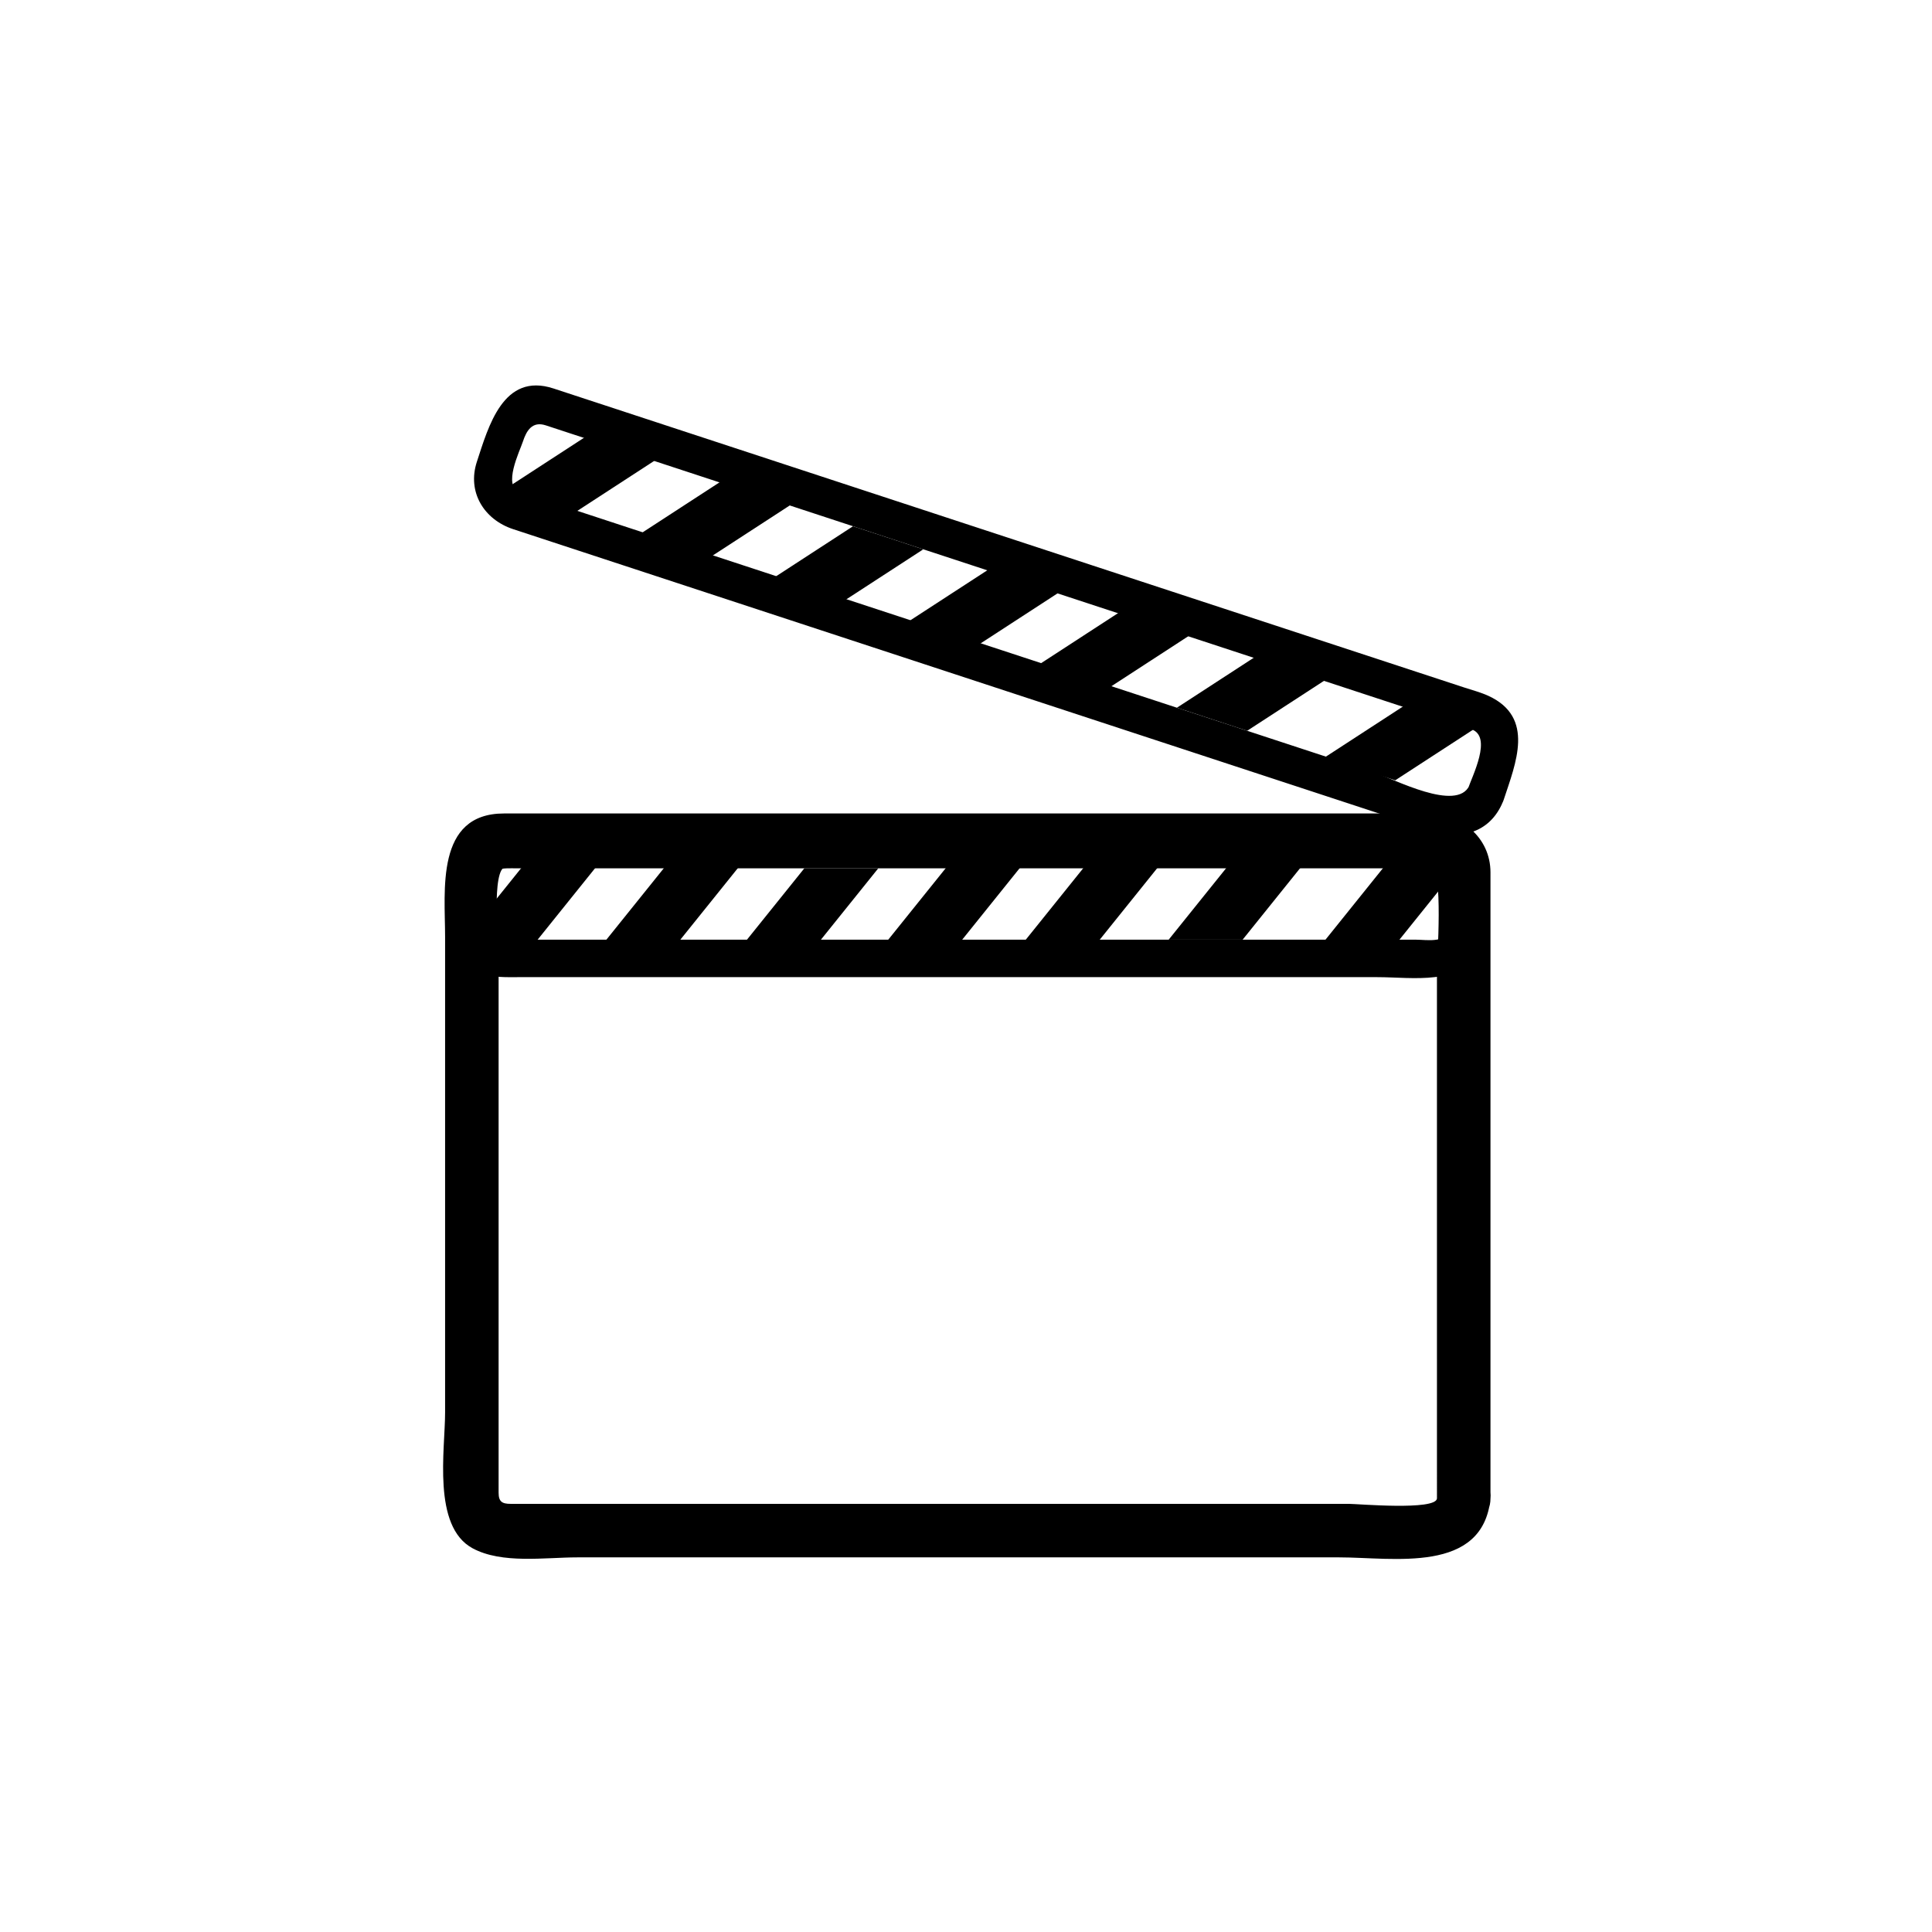 <?xml version="1.0" encoding="iso-8859-1"?>
<!-- Generator: Adobe Illustrator 16.0.0, SVG Export Plug-In . SVG Version: 6.00 Build 0)  -->
<!DOCTYPE svg PUBLIC "-//W3C//DTD SVG 1.1//EN" "http://www.w3.org/Graphics/SVG/1.1/DTD/svg11.dtd">
<svg version="1.1" xmlns="http://www.w3.org/2000/svg" xmlns:xlink="http://www.w3.org/1999/xlink" x="0px" y="0px" width="361px"
	 height="361px" viewBox="0 0 361 361" style="enable-background:new 0 0 361 361;" xml:space="preserve">
<g id="scene_x5F_scene">
	<g>
		<g>
			<path style="fill:#000000;" d="M268.5,280c-0.23,2.29-14.844,1-16.432,1c-13.176,0-26.353,0-39.529,0
				c-30.983,0-61.967,0-92.951,0c-8.058,0-16.116,0-24.175,0c-1.59,0-2.247-0.405-2.247-2.09c0-3.65,0-7.301,0-10.951
				c0-29.623,0-59.246,0-88.869c0-1.914-1.453-17.09,1.367-17.09c6.941,0,13.882,0,20.823,0c30.504,0,61.008,0,91.512,0
				c20.17,0,40.34,0,60.51,0c2.364,0,1.121,17.56,1.121,19.281c0,15.397,0,30.795,0,46.192C268.5,244.982,268.5,262.491,268.5,280
				c0,6.448,10,6.448,10,0c0-23.464,0-46.928,0-70.392c0-13.234,0-26.468,0-39.702c0-2.298,0-4.596,0-6.895
				c0-6.541-5.52-11.011-11.744-11.011c-51.773,0-103.547,0-155.321,0c-5.753,0-11.507,0-17.26,0
				c-12.867,0-11.008,14.455-11.008,23.041c0,29.623,0,59.246,0,88.869c0,6.982-2.431,21.284,5.122,25.383
				c5.493,2.98,13.547,1.707,19.559,1.707c29.124,0,58.247,0,87.371,0c18.337,0,36.675,0,55.013,0c10.112,0,26.842,3.156,28.269-11
				C279.146,273.585,269.141,273.647,268.5,280z"/>
		</g>
	</g>
	<g>
		<g>
			<g>
				<path style="fill:#000000;" d="M274.563,146.775c-2.323,5.038-14.145-1.235-17.662-2.39
					c-12.154-3.991-24.308-7.981-36.462-11.972c-30.034-9.861-60.069-19.723-90.104-29.584c-9.521-3.126-19.041-6.251-28.561-9.377
					c-1.557-0.511-3.114-1.022-4.671-1.534c-3.229-1.061,0-7.578,0.601-9.407c0.659-2.006,1.722-3.871,4.287-3.029
					c19.651,6.452,39.302,12.904,58.953,19.356c27.074,8.889,54.147,17.779,81.222,26.668c8.915,2.927,17.83,5.854,26.745,8.781
					c1.989,0.653,3.979,1.307,5.969,1.959c4.095,1.345,0.188,8.758-0.669,11.364c-1.412,4.301,5.349,6.129,6.75,1.861
					c2.25-6.853,5.902-15.414-2.838-19.443c-1.459-0.672-3.057-1.082-4.578-1.582c-9.084-2.982-18.168-5.965-27.252-8.948
					c-29.914-9.822-59.828-19.644-89.742-29.466c-17.708-5.814-35.417-11.628-53.125-17.442
					c-9.408-3.089-12.164,7.121-14.319,13.684c-1.859,5.662,1.335,10.816,6.781,12.604c6.848,2.249,13.697,4.498,20.545,6.746
					c50.384,16.543,100.769,33.086,151.153,49.629c5.207,1.71,10.546,0.421,13.021-4.946
					C282.483,146.238,276.451,142.68,274.563,146.775z"/>
			</g>
		</g>
		<polygon style="fill:#000000;stroke:#000000;stroke-miterlimit:10;" points="107.453,95.137 95.543,91.226 109.527,82.134 
			121.437,86.045 		"/>
		<polygon style="fill:#000000;stroke:#000000;stroke-miterlimit:10;" points="132.789,103.455 120.879,99.544 134.863,90.453 
			146.772,94.364 		"/>
		<polygon style="fill:#000000;stroke:#000000;stroke-miterlimit:10;" points="157.388,111.882 145.478,107.972 159.461,98.88 
			171.372,102.791 		"/>
		<polygon style="fill:#000000;stroke:#000000;stroke-miterlimit:10;" points="182.827,119.885 170.917,115.974 184.9,106.883 
			196.811,110.793 		"/>
		<polygon style="fill:#000000;stroke:#000000;stroke-miterlimit:10;" points="207.424,127.785 195.514,123.875 209.497,114.783 
			221.407,118.694 		"/>
		<polygon style="fill:#000000;stroke:#000000;stroke-miterlimit:10;" points="232.97,135.998 221.06,132.087 235.043,122.996 
			246.953,126.906 		"/>
		<polygon style="fill:#000000;stroke:#000000;stroke-miterlimit:10;" points="260.629,145.254 248.719,141.344 262.702,132.252 
			274.612,136.163 		"/>
	</g>
	<g>
		<g>
			<path style="fill:#000000;" d="M271,173.084c-0.367,3.325-4.354,2.5-6.358,2.5c-3.957,0-7.914,0-11.871,0
				c-13.274,0-26.548,0-39.821,0c-31.123,0-62.246,0-93.369,0c-8.216,0-16.431,0-24.647,0c-4.86,0-3.683-6.351-3.683-9.707
				c0-4.043,2.808-3.626,5.42-3.626c24.661,0,49.321,0,73.982,0c24.006,0,48.012,0,72.018,0c7.212,0,14.423,0,21.634,0
				c1.394,0,2.787,0,4.181,0C272.334,162.25,271,170.978,271,173.084c0,4.514,7,4.514,7,0c0-6.56,1.056-16.594-7.929-17.675
				c-1.81-0.218-3.606-0.159-5.43-0.159c-9.901,0-19.803,0-29.704,0c-31.605,0-63.21,0-94.815,0c-12.069,0-24.139,0-36.208,0
				c-7.415,0-16.363-1.64-19.388,7.194c-0.944,2.757-0.277,6.671-0.277,9.513c0,4.117,1.626,8.338,5.789,9.891
				c2.307,0.861,4.529,0.735,6.931,0.735c9.58,0,19.16,0,28.74,0c31.539,0,63.079,0,94.618,0c12.326,0,24.651,0,36.977,0
				c6.807,0,15.517,1.668,19.634-5.095c0.804-1.319,0.898-2.92,1.063-4.405C278.495,168.6,271.489,168.648,271,173.084z"/>
		</g>
	</g>
	<polygon style="fill:#000000;stroke:#000000;stroke-miterlimit:10;" points="99.949,175.417 87.413,175.417 97.863,162.417 
		110.398,162.417 	"/>
	<polygon style="fill:#000000;stroke:#000000;stroke-miterlimit:10;" points="126.615,175.417 114.08,175.417 124.529,162.417 
		137.065,162.417 	"/>
	<polygon style="fill:#000000;stroke:#000000;stroke-miterlimit:10;" points="152.615,175.75 140.08,175.75 150.529,162.75 
		163.065,162.75 	"/>
	<polygon style="fill:#000000;stroke:#000000;stroke-miterlimit:10;" points="179.282,175.417 166.746,175.417 177.196,162.417 
		189.731,162.417 	"/>
	<polygon style="fill:#000000;stroke:#000000;stroke-miterlimit:10;" points="205.115,175.25 192.58,175.25 203.029,162.25 
		215.564,162.25 	"/>
	<polygon style="fill:#000000;stroke:#000000;stroke-miterlimit:10;" points="231.948,175.084 219.412,175.084 229.862,162.084 
		242.398,162.084 	"/>
	<polygon style="fill:#000000;stroke:#000000;stroke-miterlimit:10;" points="261.115,175.25 248.579,175.25 259.029,162.25 
		271.564,162.25 	"/>
</g>
<g id="Ebene_1">
</g>
</svg>
